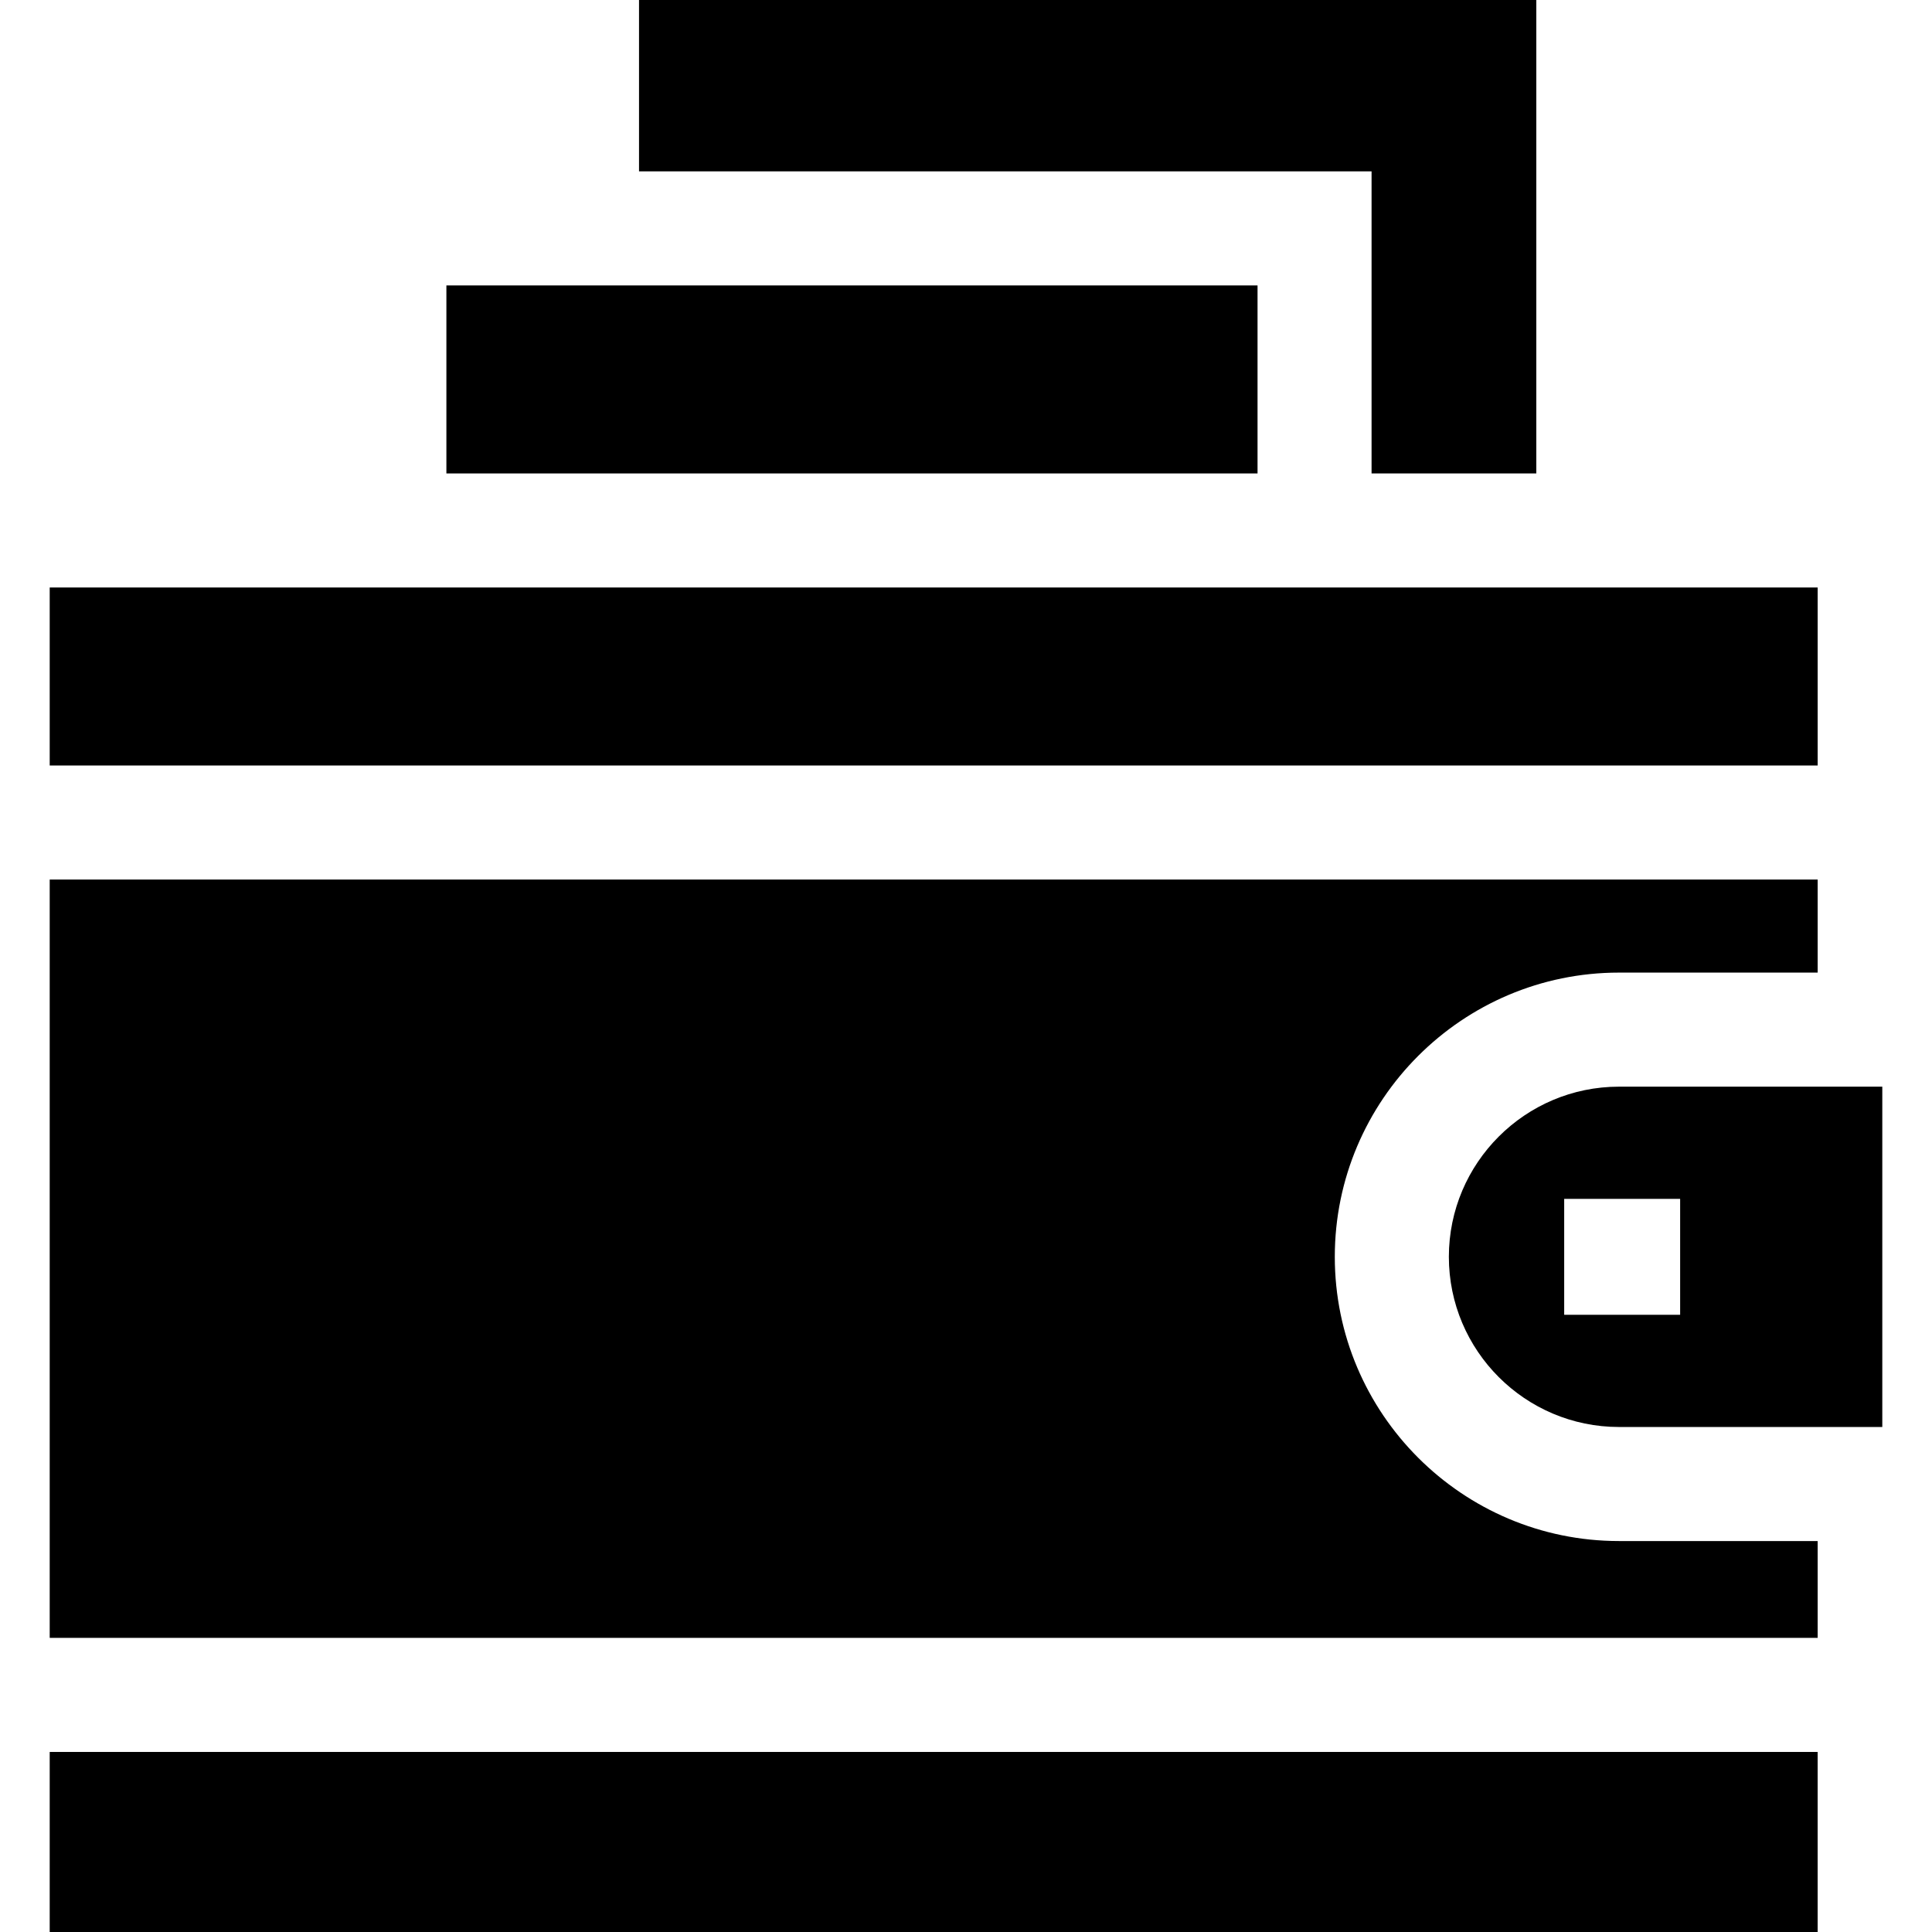 <?xml version="1.0" encoding="iso-8859-1"?>
<!-- Generator: Adobe Illustrator 21.0.0, SVG Export Plug-In . SVG Version: 6.00 Build 0)  -->
<svg version="1.1" id="Capa_1" xmlns="http://www.w3.org/2000/svg" xmlns:xlink="http://www.w3.org/1999/xlink" x="0px" y="0px"
	 viewBox="0 0 511.996 511.996" style="enable-background:new 0 0 511.996 511.996;" xml:space="preserve">
<g>
	<g>
		<rect x="118.298" y="75.64" width="214.96" height="49.825"/>
	</g>
</g>
<g>
	<g>
		<path d="M429.054,287.975c-24.865,0-45.094,20.229-45.094,45.095c0,24.865,20.229,45.094,45.094,45.094h69.77v-90.189H429.054z
			 M445.251,348.433h-30.728v-30.728h30.728V348.433z"/>
	</g>
</g>
<g>
	<g>
		<path d="M429.054,257.747h52.641V233.09H13.172v200.966h468.523V408.39h-52.641c-41.532,0-75.321-33.789-75.321-75.321
			C353.733,291.536,387.522,257.747,429.054,257.747z"/>
	</g>
</g>
<g>
	<g>
		<rect x="13.172" y="464.28" width="468.52" height="47.716"/>
	</g>
</g>
<g>
	<g>
		<rect x="13.172" y="155.691" width="468.523" height="47.172"/>
	</g>
</g>
<g>
	<g>
		<polygon points="169.346,0 169.346,45.411 363.476,45.411 363.476,125.463 407.133,125.463 407.133,0 		"/>
	</g>
</g>
<g>
</g>
<g>
</g>
<g>
</g>
<g>
</g>
<g>
</g>
<g>
</g>
<g>
</g>
<g>
</g>
<g>
</g>
<g>
</g>
<g>
</g>
<g>
</g>
<g>
</g>
<g>
</g>
<g>
</g>
</svg>
